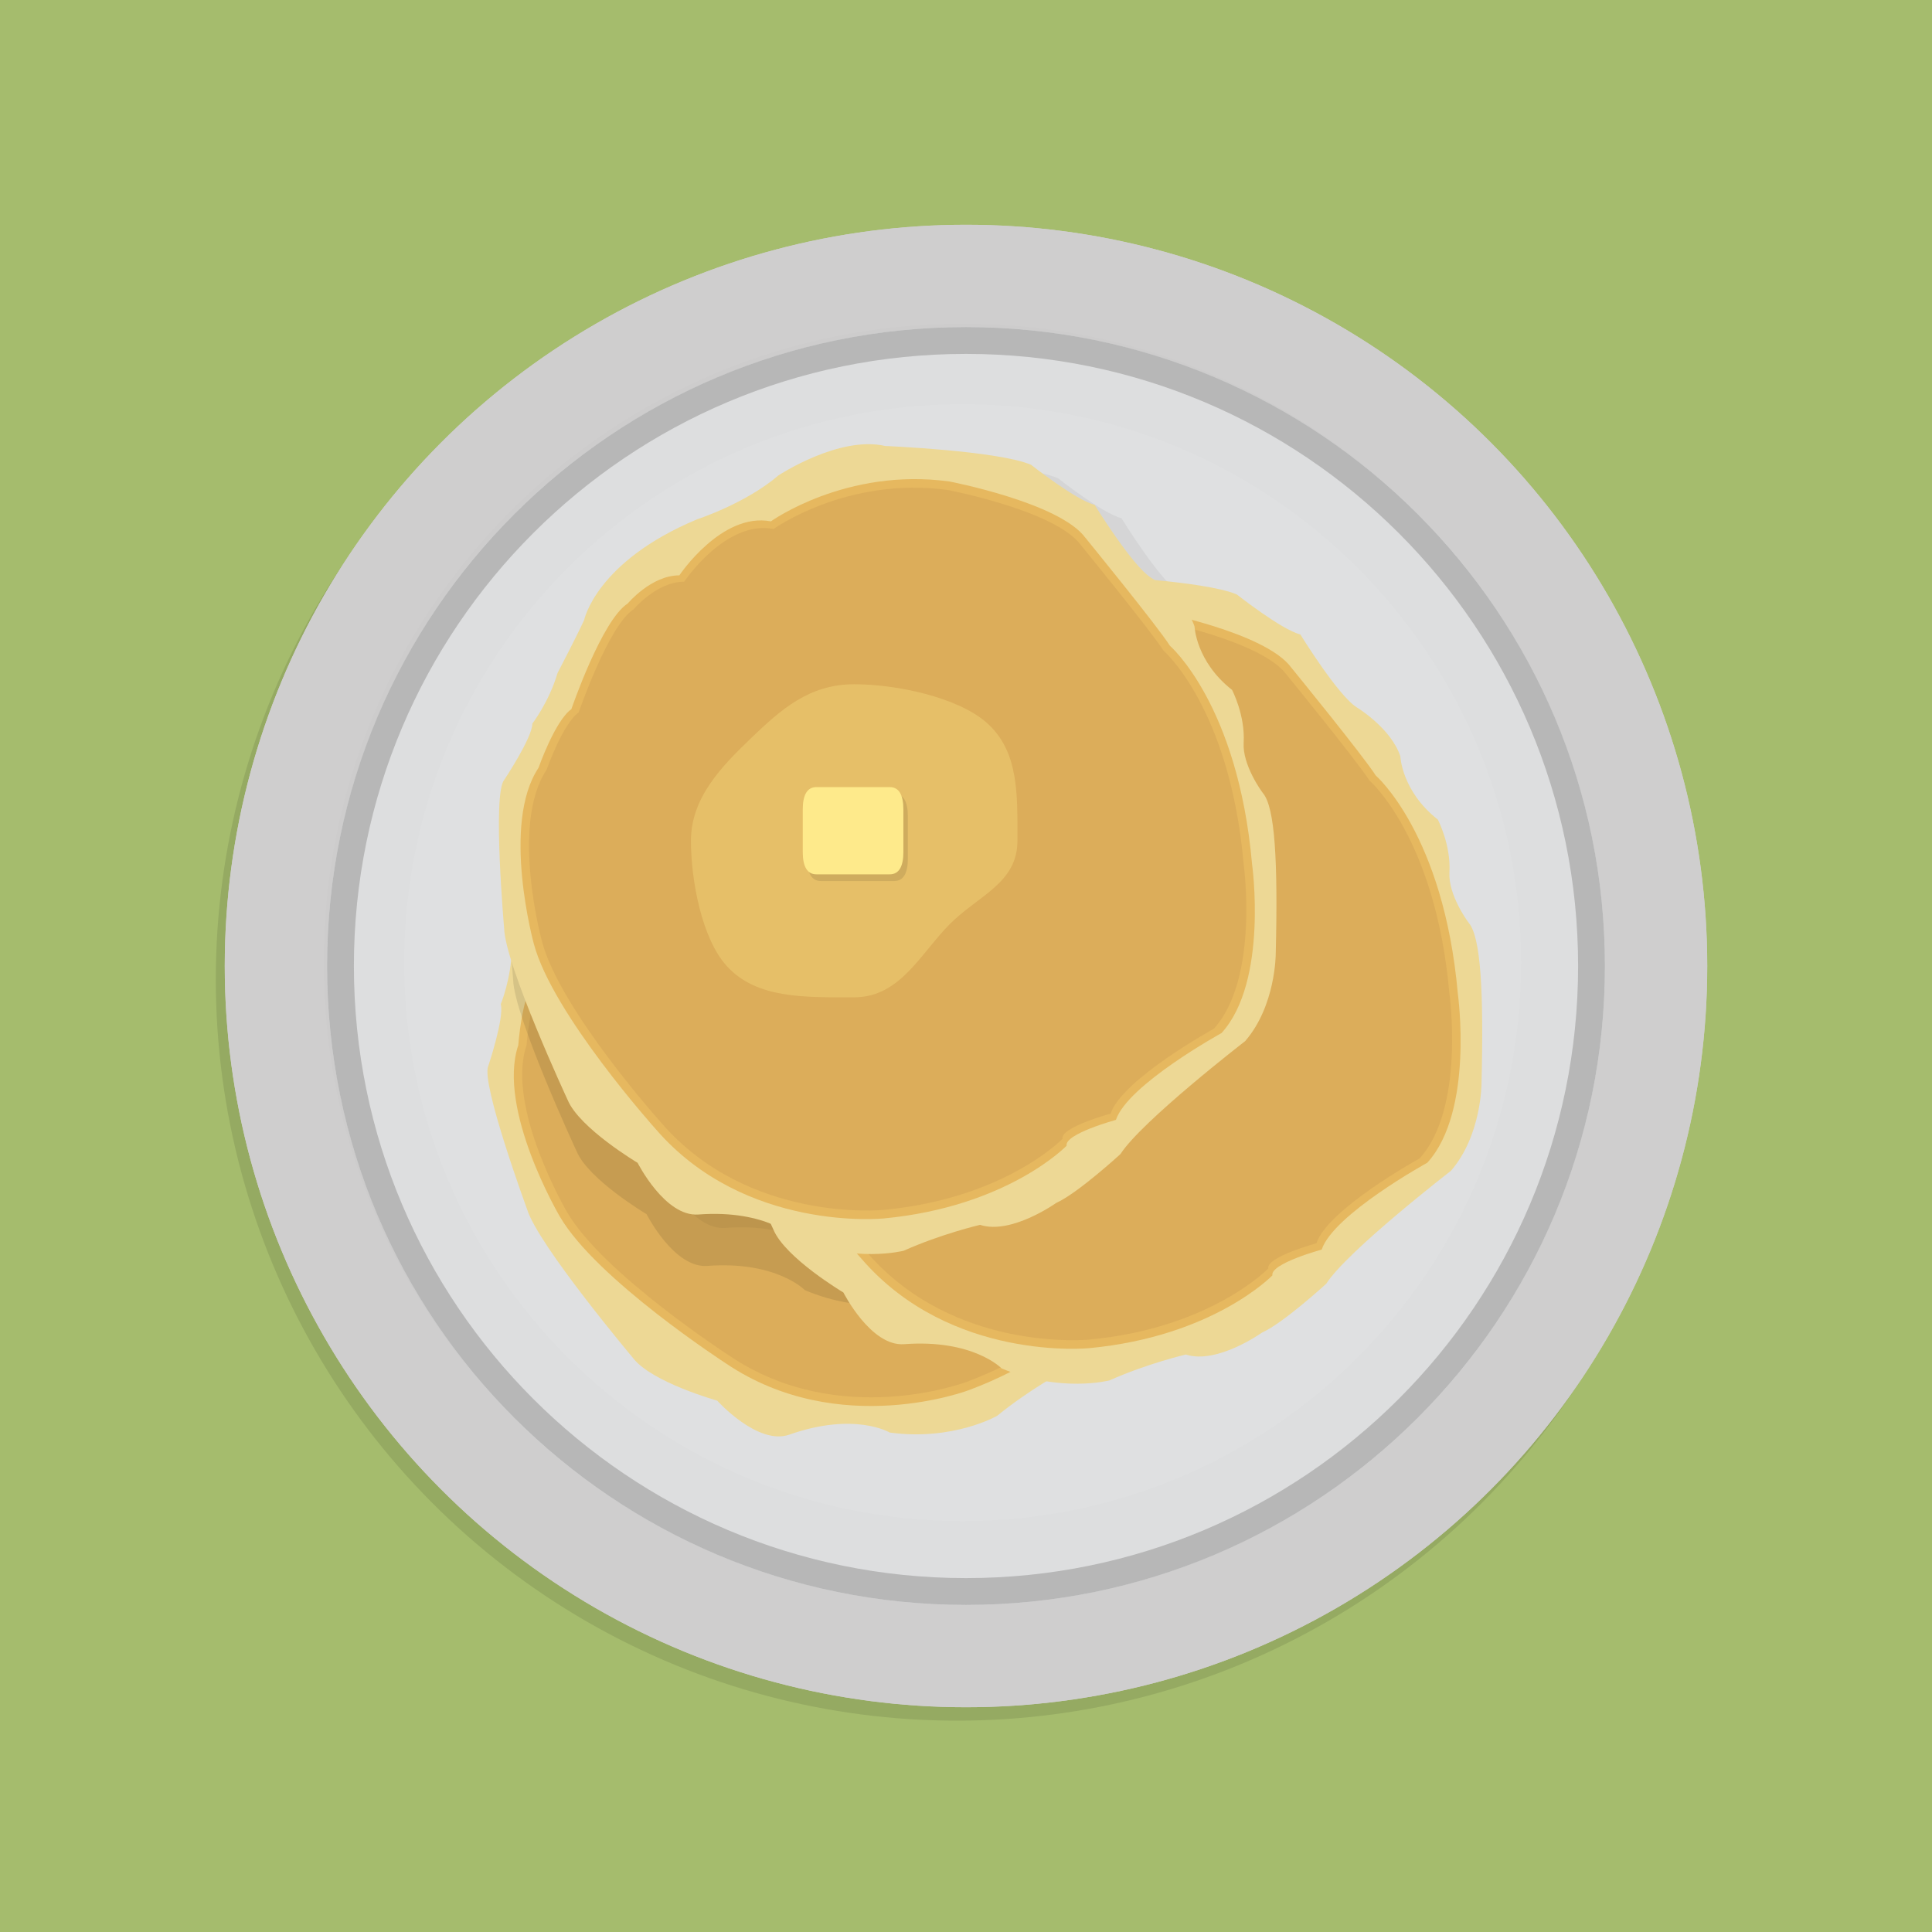<?xml version="1.0" encoding="utf-8"?>
<!-- Generator: Adobe Illustrator 16.0.0, SVG Export Plug-In . SVG Version: 6.00 Build 0)  -->
<!DOCTYPE svg PUBLIC "-//W3C//DTD SVG 1.1//EN" "http://www.w3.org/Graphics/SVG/1.1/DTD/svg11.dtd">
<svg version="1.1" xmlns="http://www.w3.org/2000/svg" xmlns:xlink="http://www.w3.org/1999/xlink" x="0px" y="0px" width="864px"
	 height="864px" viewBox="0 0 864 864" enable-background="new 0 0 864 864" xml:space="preserve">
<g id="Layer_2">
	<rect x="-23" y="-18.024" fill="#A5BC6D" width="909.877" height="925.926"/>
</g>
<g id="Plater_Perimiter">
	<circle opacity="0.1" cx="427.996" cy="438.005" r="331.484"/>
	<circle fill="#CFCECE" cx="432" cy="431.999" r="331.484"/>
	<circle fill="#CFCECE" cx="432" cy="431.999" r="331.484"/>
	<circle fill="#DFE0E1" cx="431.999" cy="432" r="285.737"/>
	<path opacity="0.01" d="M430.5,144.763c-157.809,0-285.736,127.929-285.736,285.736c0,157.807,127.928,285.737,285.736,285.737
		c157.808,0,285.738-127.93,285.738-285.737C716.238,272.692,588.309,144.763,430.5,144.763z M430.499,680.238
		c-137.926,0-249.736-111.813-249.736-249.739c0-137.927,111.811-249.738,249.736-249.738c137.929,0,249.74,111.812,249.74,249.738
		C680.238,568.426,568.428,680.238,430.499,680.238z"/>
	<path fill="#B7B7B7" d="M431.999,146.264c-157.809,0-285.736,127.929-285.736,285.736c0,157.807,127.928,285.736,285.736,285.736
		c157.808,0,285.737-127.93,285.737-285.736C717.736,274.192,589.807,146.264,431.999,146.264z M431.999,705.736
		c-151.18,0-273.736-122.557-273.736-273.736c0-151.181,122.557-273.736,273.736-273.736c151.183,0,273.737,122.556,273.737,273.736
		C705.736,583.18,583.182,705.736,431.999,705.736z"/>
</g>
<g id="Pancake_1">
	<g>
		<path fill="#EDD895" d="M228.898,424.335c0,0,3.898-17.684,5.29-25.999c0,0-1.739-26.588,36.974-56.691
			c0,0,19.088-12.446,30.003-28.481c0,0,21.533-24.391,42.646-25.169c0,0,49.29-11.168,65.157-8.926c0,0,23.417,10.006,32.09,9.837
			c0,0,23.396,22,32.896,24.878c0,0,17.129,4.914,24.49,16c0,0,4.637,14.908,23.577,22.949c0,0,8.665,9.298,11.214,21.51
			c2.01,9.634,13.327,18.835,14.258,19.488c6.727,4.718,14.293,27.053,24.277,67.945c0,0,6.05,22.339-3.025,41.146
			c0,0-35.329,46.624-40.617,63.315c0,0-13.955,22.043-21.993,28.578c0,0-15.705,19.156-30.342,18.396
			c0,0-15.676,8.437-29.888,20.068c0,0-19.685,11.317-48.006,7.462c0,0-15.642-9.386-44.911,0.938
			c-14.1,4.974-32.258-15.212-32.258-15.212s-29.174-8.151-37.551-18.961c0,0-42.692-50.771-47.492-66.701
			c0,0-20.751-56.504-17.325-63.972c0,0,7.235-21.577,5.585-27.669C223.948,449.064,228.636,437.713,228.898,424.335z"/>
		<path fill="#E6B85F" d="M251.066,386.097c0,0,6.839-14.902,18.997-18.194c0,0,10.828-32.294,33.202-34.005
			c0,0,26.11-32.083,72.335-38.076c0,0,50.088-3.778,65.347,8.402c0,0,41.836,29.995,49.097,36.727c0,0,36.242,17.372,60.979,84.621
			c0,0,20.812,48.737,6.584,76.515c0,0-34.49,33.265-35.439,49.834c0,0-20.644,12.116-18.259,16.907
			c0,0-18.195,33.201-70.521,52.811c0,0-58.13,22.267-108.702-11.886c0,0-58.027-37.571-74.362-65.771
			c0,0-28.179-47.83-18.552-76.537c0,0,1.603-22.183,7.322-29.169C239.097,438.274,241.843,396.207,251.066,386.097z"/>
		<path fill="#DCAD5A" d="M254.333,387.85c0,0,6.681-14.557,18.557-17.773c0,0,10.577-31.546,32.432-33.216
			c0,0,25.505-31.339,70.66-37.194c0,0,48.927-3.69,63.833,8.207c0,0,40.864,29.3,47.959,35.876c0,0,35.4,16.97,59.563,82.659
			c0,0,20.33,47.609,6.432,74.742c0,0-33.689,32.493-34.619,48.678c0,0-20.164,11.835-17.834,16.516
			c0,0-17.773,32.433-68.886,51.586c0,0-56.783,21.753-106.183-11.608c0,0-56.679-36.701-72.638-64.247
			c0,0-27.525-46.722-18.124-74.764c0,0,1.569-21.668,7.156-28.492C242.642,438.818,245.324,397.726,254.333,387.85z"/>
	</g>
	<path opacity="0.1" d="M568.858,377.738c-0.728-0.873-9.246-12.713-8.668-22.537c0.732-12.453-5.201-23.693-5.201-23.693
		c-16.18-12.713-16.758-28.314-16.758-28.314c-4.208-12.624-19.457-21.845-19.457-21.845c-8.416-5.261-25.248-32.612-25.248-32.612
		c-8.416-2.104-28.403-17.884-28.403-17.884c-14.729-6.313-65.225-8.416-65.225-8.416c-20.582-4.769-47.742,13.146-47.742,13.146
		c-14.728,12.624-36.405,19.647-36.405,19.647c-45.236,18.936-50.508,45.055-50.508,45.055
		c-3.517,7.662-11.902,23.712-11.902,23.712c-3.75,12.844-11.242,22.575-11.242,22.575c0,6.312-12.624,25.247-12.624,25.247
		c-5.259,6.313,0,66.276,0,66.276c0.469,16.631,28.404,76.796,28.404,76.796c5.261,12.624,31.289,28.118,31.289,28.118
		s12.251,24.23,27.16,23.115c30.95-2.314,43.595,10.834,43.595,10.834c26.328,11.125,48.287,5.347,48.287,5.347
		c16.759-7.513,34.095-11.558,34.095-11.558c13.929,4.561,34.095-9.824,34.095-9.824c9.468-4.207,28.699-21.836,28.699-21.836
		c9.468-14.729,55.756-50.496,55.756-50.496c13.676-15.78,13.676-38.924,13.676-38.924
		C575.582,407.587,574.118,384.051,568.858,377.738z"/>
	<path opacity="0.05" d="M576.858,360.738c-0.728-0.873-9.246-12.713-8.668-22.537c0.732-12.453-5.201-23.693-5.201-23.693
		c-16.18-12.713-16.758-28.314-16.758-28.314c-4.208-12.624-19.457-21.845-19.457-21.845c-8.416-5.261-25.248-32.612-25.248-32.612
		c-8.416-2.104-28.403-17.884-28.403-17.884c-14.729-6.313-65.225-8.416-65.225-8.416c-20.582-4.769-47.742,13.146-47.742,13.146
		c-14.728,12.624-36.405,19.647-36.405,19.647c-45.236,18.936-50.508,45.055-50.508,45.055
		c-3.517,7.662-11.902,23.712-11.902,23.712c-3.75,12.844-11.242,22.575-11.242,22.575c0,6.312-12.624,25.247-12.624,25.247
		c-5.259,6.313,0,66.276,0,66.276c0.469,16.631,28.404,76.796,28.404,76.796c5.261,12.624,31.289,28.118,31.289,28.118
		s12.251,24.23,27.16,23.115c30.95-2.314,43.595,10.834,43.595,10.834c26.328,11.125,48.287,5.347,48.287,5.347
		c16.759-7.513,34.095-11.558,34.095-11.558c13.929,4.561,34.095-9.824,34.095-9.824c9.468-4.207,28.699-21.836,28.699-21.836
		c9.468-14.729,55.756-50.496,55.756-50.496c13.676-15.78,13.676-38.924,13.676-38.924
		C583.582,390.587,582.118,367.051,576.858,360.738z"/>
</g>
<g id="Pancake_2">
	<g>
		<path fill="#EDD895" d="M341.347,358.999c0,0,8.386-16.05,11.902-23.712c0,0,5.271-26.119,50.508-45.055
			c0,0,21.678-7.024,36.405-19.647c0,0,27.16-17.914,47.742-13.146c0,0,50.496,2.104,65.225,8.417c0,0,19.987,15.779,28.403,17.884
			c0,0,16.832,27.352,25.248,32.612c0,0,15.249,9.221,19.457,21.845c0,0,0.578,15.602,16.758,28.314c0,0,5.934,11.24,5.201,23.693
			c-0.578,9.824,7.94,21.664,8.668,22.537c5.26,6.313,6.724,29.849,5.672,71.929c0,0,0,23.144-13.676,38.924
			c0,0-46.288,35.768-55.756,50.496c0,0-19.231,17.629-28.699,21.836c0,0-20.166,14.385-34.095,9.824
			c0,0-17.336,4.045-34.095,11.558c0,0-21.959,5.778-48.287-5.347c0,0-12.645-13.148-43.595-10.834
			c-14.909,1.115-27.16-23.115-27.16-23.115s-26.028-15.494-31.289-28.118c0,0-27.936-60.165-28.404-76.796
			c0,0-5.259-59.964,0-66.276c0,0,12.624-18.936,12.624-25.247C330.104,381.574,337.597,371.843,341.347,358.999z"/>
		<path fill="#E6B85F" d="M372.74,327.885c0,0,10.496-12.596,23.093-12.596c0,0,18.893-28.341,40.937-24.143
			c0,0,33.589-24.142,79.773-17.843c0,0,49.334,9.446,60.879,25.191c0,0,32.54,39.888,37.789,48.284c0,0,30.44,26.242,36.738,97.619
			c0,0,7.348,52.483-13.646,75.575c0,0-41.986,23.092-47.233,38.837c0,0-23.093,6.299-22.044,11.547c0,0-26.241,27.29-81.873,32.54
			c0,0-61.93,6.297-101.815-39.888c0,0-46.188-51.434-54.583-82.924c0,0-14.696-53.532,2.101-78.725c0,0,7.346-20.992,14.692-26.241
			C347.547,375.119,361.194,335.233,372.74,327.885z"/>
		<path fill="#DCAD5A" d="M375.435,330.431c0,0,10.254-12.304,22.558-12.304c0,0,18.455-27.684,39.987-23.583
			c0,0,32.811-23.582,77.926-17.43c0,0,48.19,9.228,59.469,24.607c0,0,31.784,38.963,36.913,47.165c0,0,29.733,25.634,35.885,95.355
			c0,0,7.179,51.268-13.329,73.824c0,0-41.013,22.557-46.141,37.936c0,0-22.557,6.152-21.531,11.279
			c0,0-25.633,26.659-79.975,31.785c0,0-60.495,6.153-99.457-38.962c0,0-45.114-50.241-53.317-81.001c0,0-14.354-52.292,2.05-76.901
			c0,0,7.179-20.504,14.355-25.631C350.827,376.571,364.157,337.608,375.435,330.431z"/>
	</g>
</g>
<g id="Pancake_4">
	<g>
		<path fill="#EDD895" d="M249.323,301.007c0,0,8.386-16.05,11.902-23.712c0,0,5.271-26.119,50.508-45.055
			c0,0,21.678-7.024,36.405-19.647c0,0,27.16-17.914,47.742-13.146c0,0,50.496,2.104,65.225,8.417c0,0,19.987,15.779,28.403,17.884
			c0,0,16.832,27.352,25.248,32.612c0,0,15.249,9.221,19.457,21.845c0,0,0.578,15.602,16.758,28.314c0,0,5.934,11.24,5.201,23.693
			c-0.578,9.824,7.94,21.664,8.668,22.537c5.26,6.313,6.724,29.849,5.672,71.929c0,0,0,23.144-13.676,38.924
			c0,0-46.288,35.768-55.756,50.496c0,0-19.231,17.629-28.699,21.836c0,0-20.166,14.385-34.095,9.824
			c0,0-17.336,4.045-34.095,11.558c0,0-21.959,5.778-48.287-5.347c0,0-12.645-13.148-43.595-10.834
			c-14.909,1.115-27.16-23.115-27.16-23.115s-26.028-15.494-31.289-28.118c0,0-27.936-60.165-28.404-76.796
			c0,0-5.259-59.964,0-66.276c0,0,12.624-18.936,12.624-25.247C238.081,323.582,245.573,313.851,249.323,301.007z"/>
		<path fill="#E6B85F" d="M280.717,269.893c0,0,10.496-12.596,23.093-12.596c0,0,18.893-28.341,40.937-24.143
			c0,0,33.589-24.142,79.773-17.843c0,0,49.334,9.446,60.879,25.191c0,0,32.54,39.888,37.789,48.284c0,0,30.44,26.242,36.738,97.619
			c0,0,7.348,52.483-13.646,75.575c0,0-41.986,23.092-47.233,38.837c0,0-23.093,6.299-22.044,11.547c0,0-26.241,27.29-81.873,32.54
			c0,0-61.93,6.297-101.815-39.888c0,0-46.188-51.434-54.583-82.924c0,0-14.696-53.532,2.101-78.725c0,0,7.346-20.992,14.692-26.241
			C255.523,317.127,269.171,277.241,280.717,269.893z"/>
		<path fill="#DCAD5A" d="M283.411,272.439c0,0,10.254-12.304,22.558-12.304c0,0,18.455-27.684,39.987-23.583
			c0,0,32.811-23.582,77.926-17.43c0,0,48.19,9.228,59.469,24.607c0,0,31.784,38.963,36.913,47.165c0,0,29.733,25.634,35.885,95.355
			c0,0,7.179,51.268-13.329,73.824c0,0-41.013,22.557-46.141,37.936c0,0-22.557,6.152-21.531,11.279
			c0,0-25.633,26.659-79.975,31.785c0,0-60.495,6.153-99.457-38.962c0,0-45.114-50.241-53.317-81.001c0,0-14.354-52.292,2.05-76.901
			c0,0,7.179-20.504,14.355-25.631C258.804,318.579,272.134,279.616,283.411,272.439z"/>
	</g>
</g>
<g id="Butter">
	<path opacity="0.3" fill="#FEEA8B" d="M455,376c0,18.862-17.35,24.413-30,37c-13.278,13.212-22.354,33-43,33
		c-21.972,0-43.617,0.729-57-14c-11.174-12.297-16-38.409-16-56c0-19.33,13.79-33.333,27-46c13.21-12.668,25.841-24,46-24
		c18.831,0,46.052,5.773,59,17C455.773,335.81,455,355.397,455,376z"/>
	<path opacity="0.1" d="M406,384.002c0,6.627-2.049,9.998-6.08,9.998h-32.84c-4.031,0-6.08-3.371-6.08-9.998v-19.004
		c0-6.627,2.049-9.998,6.08-9.998h32.84c4.031,0,6.08,3.371,6.08,9.998V384.002z"/>
	<path fill="#FEEA8B" d="M404,381.002c0,6.627-2.049,9.998-6.08,9.998h-32.84c-4.031,0-6.08-3.371-6.08-9.998v-19.004
		c0-6.627,2.049-9.998,6.08-9.998h32.84c4.031,0,6.08,3.371,6.08,9.998V381.002z"/>
</g>
</svg>
